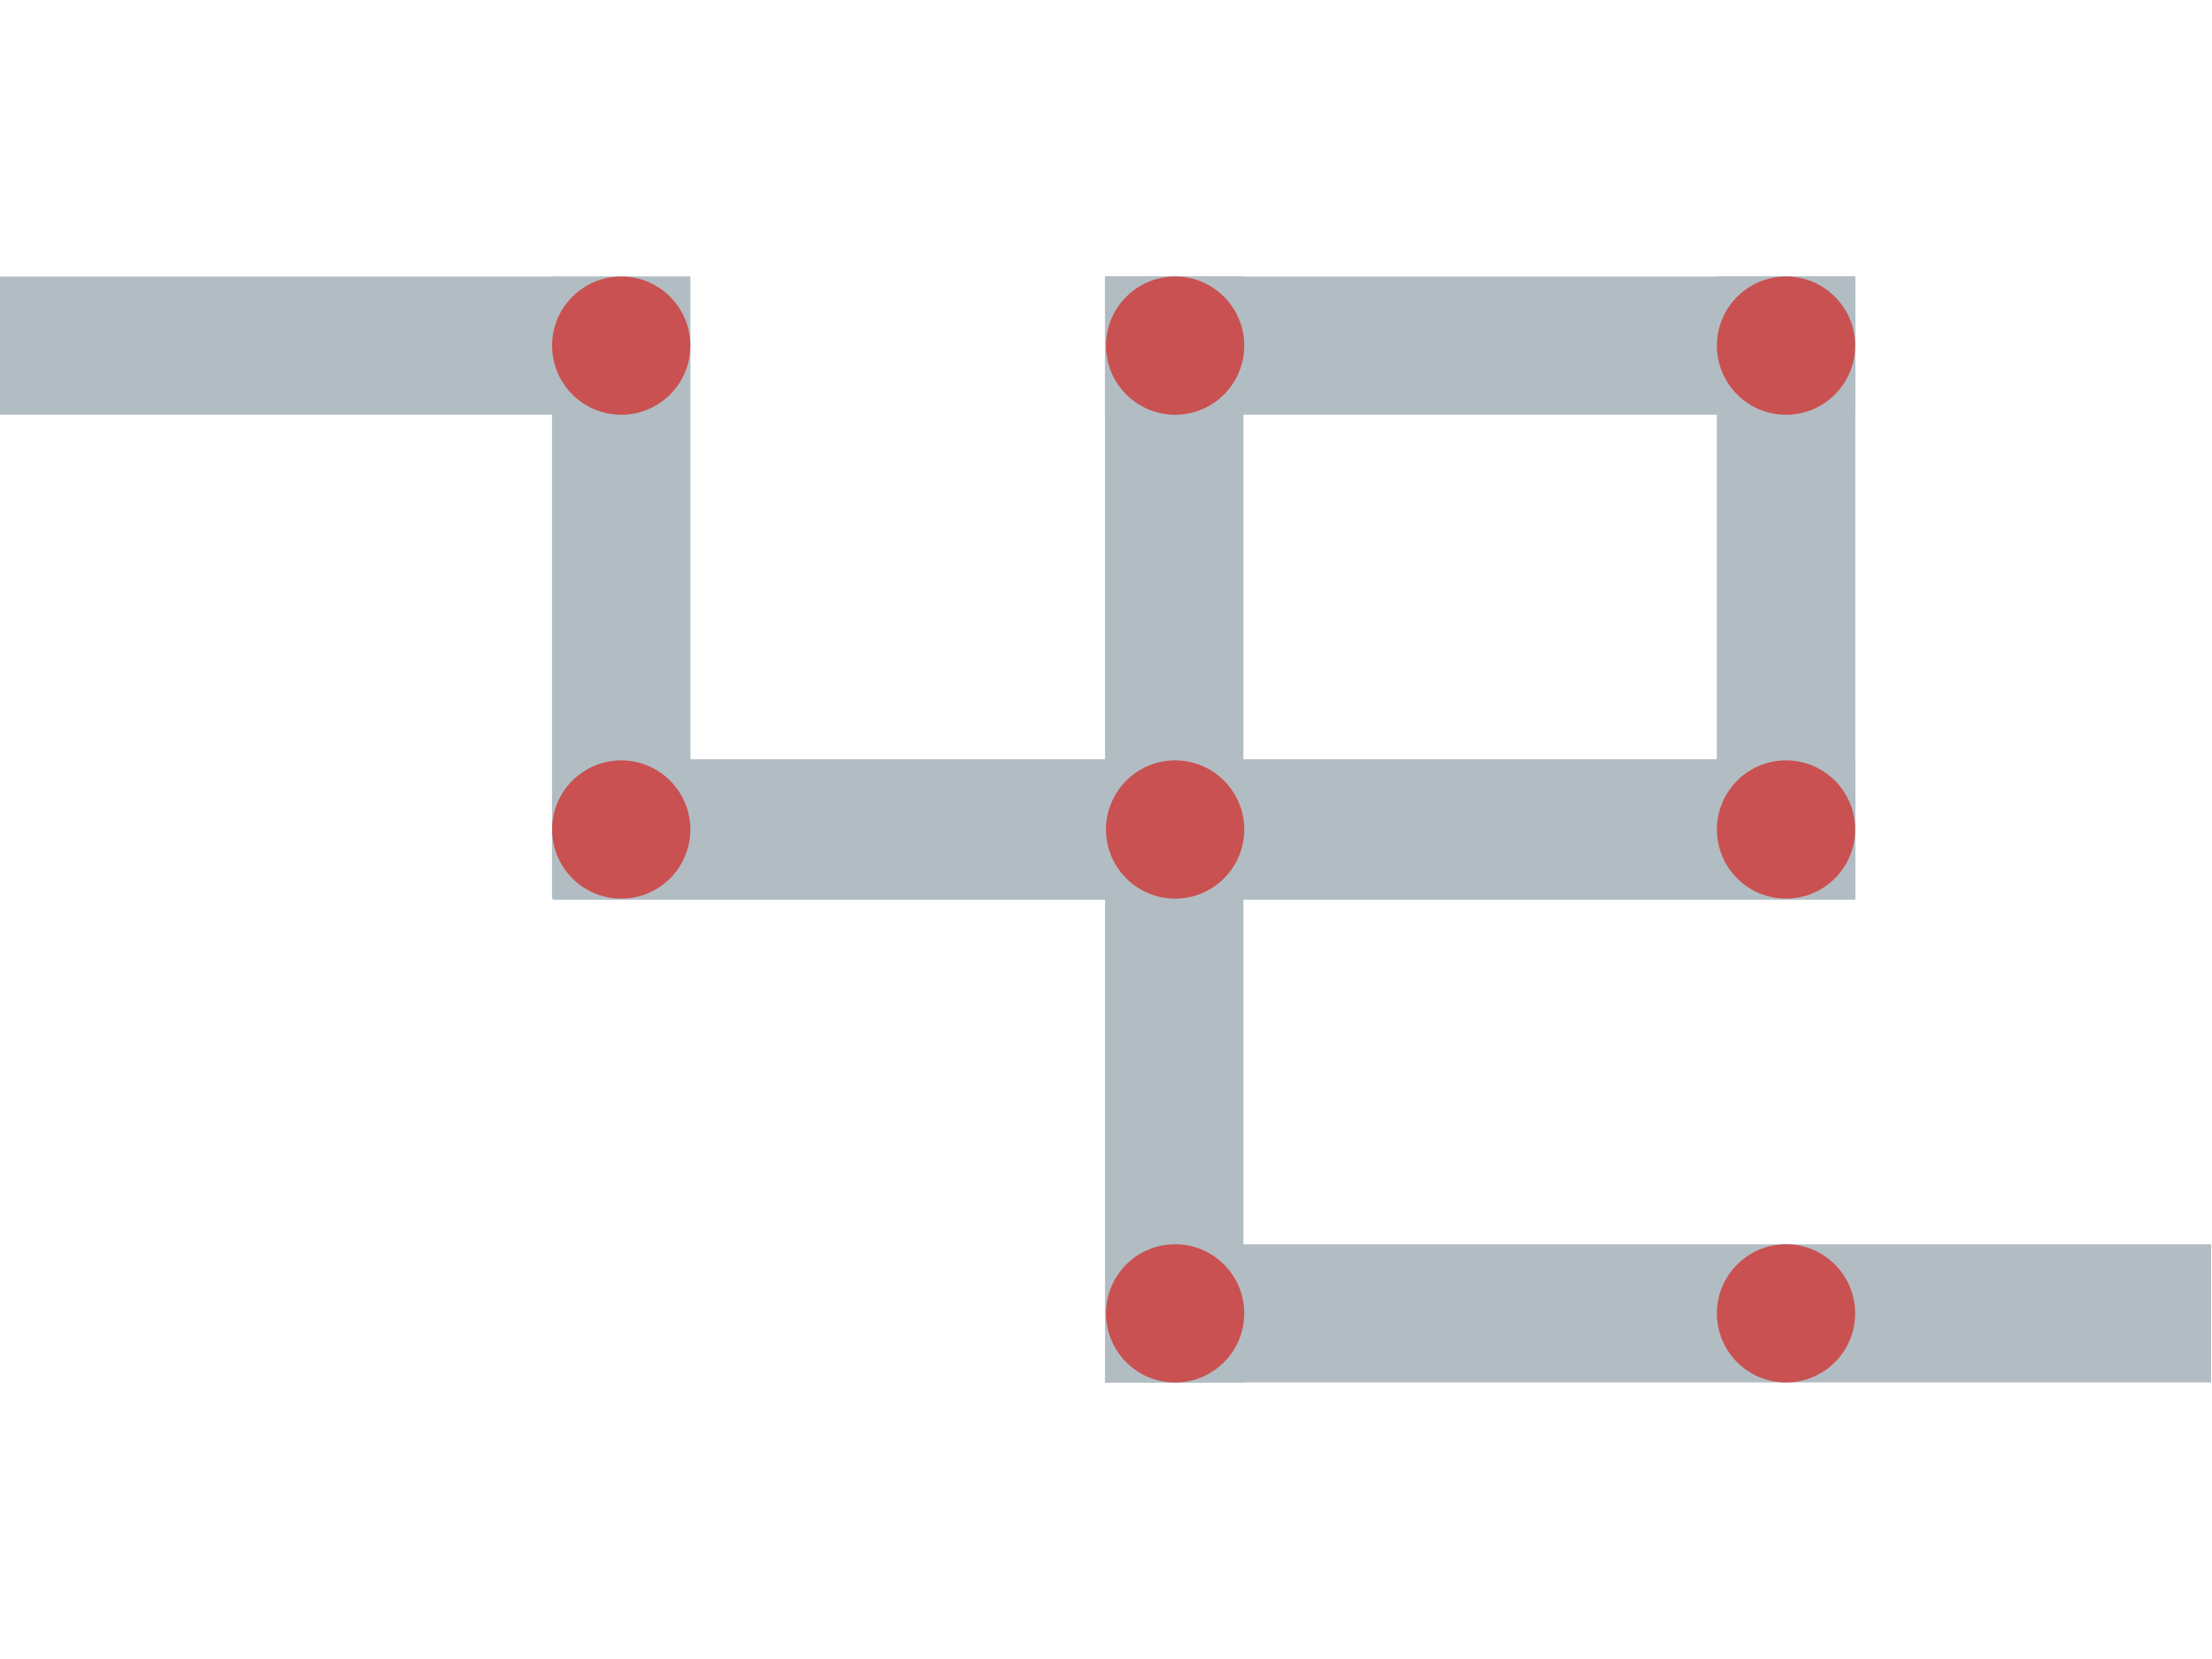 <?xml version="1.0" encoding="UTF-8" standalone="no" ?>
<!DOCTYPE svg PUBLIC "-//W3C//DTD SVG 1.1//EN" "http://www.w3.org/Graphics/SVG/1.1/DTD/svg11.dtd">
<svg xmlns="http://www.w3.org/2000/svg" xmlns:xlink="http://www.w3.org/1999/xlink" version="1.1" width="800" height="600" viewBox="0 0 800 600" xml:space="preserve">
<desc>Created with Fabric.js 5.3.0</desc>
<defs>
</defs>
<g transform="matrix(2.281 0 0 0.246 435.471 300)" id="L0JeimjGZX_EsnK1LIAYX"  >
<path style="stroke: rgb(73,120,71); stroke-width: 0; stroke-dasharray: none; stroke-linecap: butt; stroke-dashoffset: 0; stroke-linejoin: miter; stroke-miterlimit: 4; fill: rgb(177,189,195); fill-rule: nonzero; opacity: 1;"  transform=" translate(0, 0)" d="M -103.247 -103.247 L 103.247 -103.247 L 103.247 103.247 L -103.247 103.247 z" stroke-linecap="round" />
</g>
<g transform="matrix(1.937 0 0 0.242 599.675 475)" id="0SO2vZFQ6LEtJb7oTl8a0"  >
<path style="stroke: rgb(73,120,71); stroke-width: 0; stroke-dasharray: none; stroke-linecap: butt; stroke-dashoffset: 0; stroke-linejoin: miter; stroke-miterlimit: 4; fill: rgb(177,189,195); fill-rule: nonzero; opacity: 1;"  transform=" translate(0, 0)" d="M -103.247 -103.247 L 103.247 -103.247 L 103.247 103.247 L -103.247 103.247 z" stroke-linecap="round" />
</g>
<g transform="matrix(0.244 0 0 1.097 224.675 212.5)" id="GpnENR3624YVs3nqJnzlr"  >
<path style="stroke: rgb(102,143,135); stroke-width: 0; stroke-dasharray: none; stroke-linecap: butt; stroke-dashoffset: 0; stroke-linejoin: miter; stroke-miterlimit: 4; fill: rgb(177,189,195); fill-rule: nonzero; opacity: 1;"  transform=" translate(0, 0)" d="M -102.597 -102.597 L 102.597 -102.597 L 102.597 102.597 L -102.597 102.597 z" stroke-linecap="round" />
</g>
<g transform="matrix(0.244 0 0 1.097 424.675 212.5)" id="lsCBqOYBwyTXQp1vrPzPQ"  >
<path style="stroke: rgb(102,143,135); stroke-width: 0; stroke-dasharray: none; stroke-linecap: butt; stroke-dashoffset: 0; stroke-linejoin: miter; stroke-miterlimit: 4; fill: rgb(177,189,195); fill-rule: nonzero; opacity: 1;"  transform=" translate(-0, -0)" d="M -102.597 -102.597 L 102.597 -102.597 L 102.597 102.597 L -102.597 102.597 z" stroke-linecap="round" />
</g>
<g transform="matrix(0.244 0 0 1.097 645.942 212.5)" id="qoK6wunOi_sWscQhxlTh1"  >
<path style="stroke: rgb(102,143,135); stroke-width: 0; stroke-dasharray: none; stroke-linecap: butt; stroke-dashoffset: 0; stroke-linejoin: miter; stroke-miterlimit: 4; fill: rgb(177,189,195); fill-rule: nonzero; opacity: 1;"  transform=" translate(-0, -0)" d="M -102.597 -102.597 L 102.597 -102.597 L 102.597 102.597 L -102.597 102.597 z" stroke-linecap="round" />
</g>
<g transform="matrix(1.621 0 0 0.405 100 125)" id="-RNED43xHoXuRM0694i_c"  >
<path style="stroke: rgb(132,61,179); stroke-width: 0; stroke-dasharray: none; stroke-linecap: butt; stroke-dashoffset: 0; stroke-linejoin: miter; stroke-miterlimit: 4; fill: rgb(177,189,195); fill-rule: nonzero; opacity: 1;"  transform=" translate(0, 0)" d="M -61.688 -61.688 L 61.688 -61.688 L 61.688 61.688 L -61.688 61.688 z" stroke-linecap="round" />
</g>
<g transform="matrix(2.199 0 0 0.405 535.308 125)" id="jDj9Al84MUCQ7S67rx8lJ"  >
<path style="stroke: rgb(132,61,179); stroke-width: 0; stroke-dasharray: none; stroke-linecap: butt; stroke-dashoffset: 0; stroke-linejoin: miter; stroke-miterlimit: 4; fill: rgb(177,189,195); fill-rule: nonzero; opacity: 1;"  transform=" translate(0, 0)" d="M -61.688 -61.688 L 61.688 -61.688 L 61.688 61.688 L -61.688 61.688 z" stroke-linecap="round" />
</g>
<g transform="matrix(0.244 0 0 1.097 424.675 387.5)" id="1v8V-Sxl6cHw2CRBieQcl"  >
<path style="stroke: rgb(102,143,135); stroke-width: 0; stroke-dasharray: none; stroke-linecap: butt; stroke-dashoffset: 0; stroke-linejoin: miter; stroke-miterlimit: 4; fill: rgb(177,189,195); fill-rule: nonzero; opacity: 1;"  transform=" translate(-0, -0)" d="M -102.597 -102.597 L 102.597 -102.597 L 102.597 102.597 L -102.597 102.597 z" stroke-linecap="round" />
</g>
<g transform="matrix(0.837 0 0 0.837 224.675 125)" id="pg0LeAzo20cufQRoKjsyQ"  >
<path style="stroke: rgb(225,67,155); stroke-width: 0; stroke-dasharray: none; stroke-linecap: butt; stroke-dashoffset: 0; stroke-linejoin: miter; stroke-miterlimit: 4; fill: rgb(202,81,81); fill-rule: nonzero; opacity: 1;"  transform=" translate(0, 0)" d="M 0 -29.87 C 16.488 -29.87 29.87 -16.488 29.87 0 C 29.87 16.488 16.488 29.87 0 29.87 C -16.488 29.87 -29.87 16.488 -29.87 0 C -29.87 -16.488 -16.488 -29.87 0 -29.87 z" stroke-linecap="round" />
</g>
<g transform="matrix(0.837 0 0 0.837 224.675 300)" id="bl3kXkfte5N1BRDYQhhdE"  >
<path style="stroke: rgb(225,67,155); stroke-width: 0; stroke-dasharray: none; stroke-linecap: butt; stroke-dashoffset: 0; stroke-linejoin: miter; stroke-miterlimit: 4; fill: rgb(202,81,81); fill-rule: nonzero; opacity: 1;"  transform=" translate(0, 0)" d="M 0 -29.87 C 16.488 -29.87 29.87 -16.488 29.87 0 C 29.87 16.488 16.488 29.87 0 29.87 C -16.488 29.87 -29.87 16.488 -29.87 0 C -29.87 -16.488 -16.488 -29.87 0 -29.87 z" stroke-linecap="round" />
</g>
<g transform="matrix(0.837 0 0 0.837 425 300)" id="upD6RuuhXiXc39VLislka"  >
<path style="stroke: rgb(225,67,155); stroke-width: 0; stroke-dasharray: none; stroke-linecap: butt; stroke-dashoffset: 0; stroke-linejoin: miter; stroke-miterlimit: 4; fill: rgb(202,81,81); fill-rule: nonzero; opacity: 1;"  transform=" translate(0, 0)" d="M 0 -29.87 C 16.488 -29.87 29.87 -16.488 29.87 0 C 29.87 16.488 16.488 29.87 0 29.87 C -16.488 29.87 -29.87 16.488 -29.87 0 C -29.87 -16.488 -16.488 -29.87 0 -29.87 z" stroke-linecap="round" />
</g>
<g transform="matrix(0.837 0 0 0.837 645.942 300)" id="vcptskNmOY_2sa1HDymFm"  >
<path style="stroke: rgb(225,67,155); stroke-width: 0; stroke-dasharray: none; stroke-linecap: butt; stroke-dashoffset: 0; stroke-linejoin: miter; stroke-miterlimit: 4; fill: rgb(202,81,81); fill-rule: nonzero; opacity: 1;"  transform=" translate(0, 0)" d="M 0 -29.87 C 16.488 -29.87 29.87 -16.488 29.87 0 C 29.87 16.488 16.488 29.87 0 29.87 C -16.488 29.87 -29.87 16.488 -29.87 0 C -29.87 -16.488 -16.488 -29.87 0 -29.87 z" stroke-linecap="round" />
</g>
<g transform="matrix(0.837 0 0 0.837 645.942 125)" id="Kjgn4-vzA9zwWE_qZ9que"  >
<path style="stroke: rgb(225,67,155); stroke-width: 0; stroke-dasharray: none; stroke-linecap: butt; stroke-dashoffset: 0; stroke-linejoin: miter; stroke-miterlimit: 4; fill: rgb(202,81,81); fill-rule: nonzero; opacity: 1;"  transform=" translate(0, 0)" d="M 0 -29.87 C 16.488 -29.87 29.87 -16.488 29.87 0 C 29.87 16.488 16.488 29.87 0 29.87 C -16.488 29.87 -29.87 16.488 -29.87 0 C -29.87 -16.488 -16.488 -29.87 0 -29.87 z" stroke-linecap="round" />
</g>
<g transform="matrix(0.837 0 0 0.837 425 125)" id="oOw8hW6RQmqxcdvo6VFwO"  >
<path style="stroke: rgb(225,67,155); stroke-width: 0; stroke-dasharray: none; stroke-linecap: butt; stroke-dashoffset: 0; stroke-linejoin: miter; stroke-miterlimit: 4; fill: rgb(202,81,81); fill-rule: nonzero; opacity: 1;"  transform=" translate(0, 0)" d="M 0 -29.87 C 16.488 -29.87 29.87 -16.488 29.87 0 C 29.87 16.488 16.488 29.87 0 29.87 C -16.488 29.87 -29.87 16.488 -29.87 0 C -29.87 -16.488 -16.488 -29.87 0 -29.87 z" stroke-linecap="round" />
</g>
<g transform="matrix(0.837 0 0 0.837 425 475)" id="Bs11MBVTvXymQybJ8V9Pj"  >
<path style="stroke: rgb(225,67,155); stroke-width: 0; stroke-dasharray: none; stroke-linecap: butt; stroke-dashoffset: 0; stroke-linejoin: miter; stroke-miterlimit: 4; fill: rgb(202,81,81); fill-rule: nonzero; opacity: 1;"  transform=" translate(0, 0)" d="M 0 -29.87 C 16.488 -29.87 29.87 -16.488 29.87 0 C 29.87 16.488 16.488 29.87 0 29.87 C -16.488 29.87 -29.87 16.488 -29.87 0 C -29.87 -16.488 -16.488 -29.87 0 -29.87 z" stroke-linecap="round" />
</g>
<g transform="matrix(0.837 0 0 0.837 645.942 475)" id="sYa6SZKVR9zkj1GZjhPIo"  >
<path style="stroke: rgb(225,67,155); stroke-width: 0; stroke-dasharray: none; stroke-linecap: butt; stroke-dashoffset: 0; stroke-linejoin: miter; stroke-miterlimit: 4; fill: rgb(202,81,81); fill-rule: nonzero; opacity: 1;"  transform=" translate(0, 0)" d="M 0 -29.87 C 16.488 -29.87 29.87 -16.488 29.87 0 C 29.87 16.488 16.488 29.87 0 29.87 C -16.488 29.87 -29.87 16.488 -29.87 0 C -29.87 -16.488 -16.488 -29.87 0 -29.87 z" stroke-linecap="round" />
</g>
</svg>